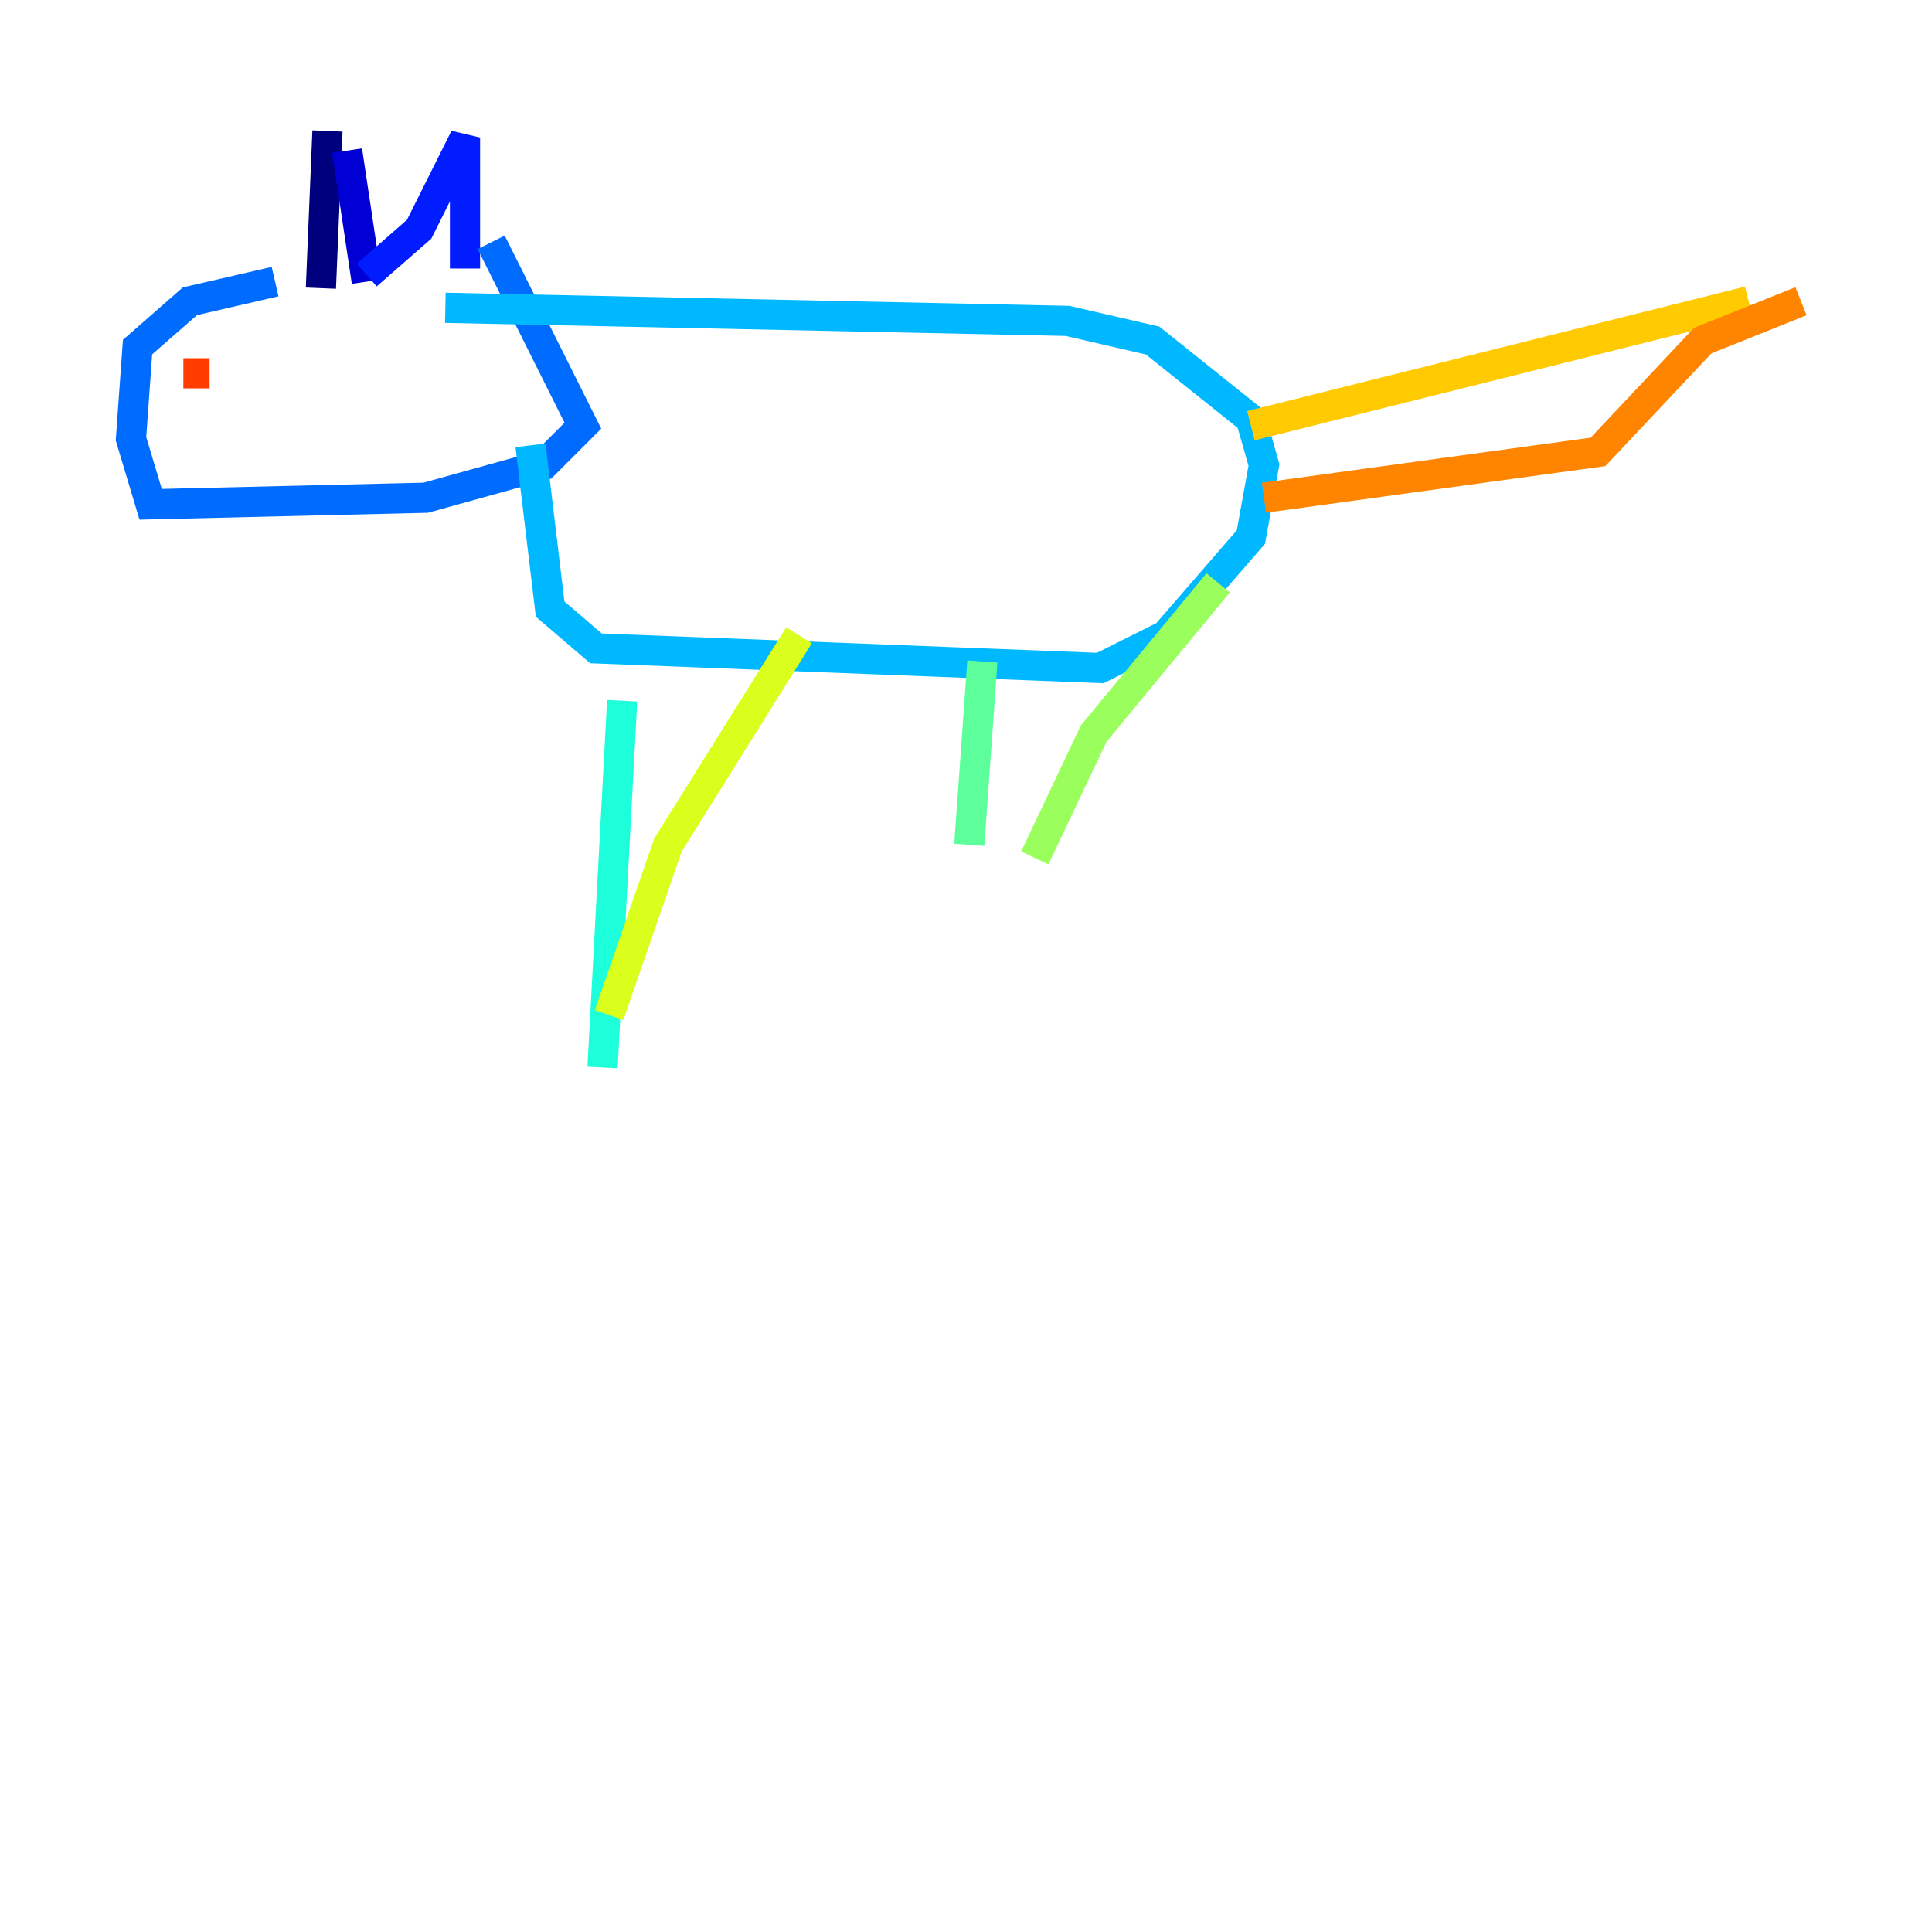 <?xml version="1.0" encoding="utf-8" ?>
<svg baseProfile="tiny" height="128" version="1.2" viewBox="0,0,128,128" width="128" xmlns="http://www.w3.org/2000/svg" xmlns:ev="http://www.w3.org/2001/xml-events" xmlns:xlink="http://www.w3.org/1999/xlink"><defs /><polyline fill="none" points="21.695,8.678 21.261,19.091" stroke="#00007f" stroke-width="2" /><polyline fill="none" points="22.997,9.98 24.298,18.658" stroke="#0000d5" stroke-width="2" /><polyline fill="none" points="24.298,18.224 27.77,15.186 30.807,9.112 30.807,17.79" stroke="#001cff" stroke-width="2" /><polyline fill="none" points="18.224,18.658 12.583,19.959 9.112,22.997 8.678,29.071 9.98,33.41 28.203,32.976 36.014,30.807 38.617,28.203 32.542,16.054" stroke="#006cff" stroke-width="2" /><polyline fill="none" points="35.146,29.505 36.447,40.352 39.485,42.956 72.895,44.258 77.234,42.088 82.875,35.58 83.742,30.807 82.875,27.77 76.366,22.563 70.725,21.261 29.505,20.393" stroke="#00b8ff" stroke-width="2" /><polyline fill="none" points="41.22,46.427 39.919,70.725" stroke="#1cffda" stroke-width="2" /><polyline fill="none" points="65.085,43.824 64.217,55.973" stroke="#5cff9a" stroke-width="2" /><polyline fill="none" points="80.705,38.617 72.461,48.597 68.556,56.841" stroke="#9aff5c" stroke-width="2" /><polyline fill="none" points="52.936,42.088 44.258,55.973 40.352,67.254" stroke="#daff1c" stroke-width="2" /><polyline fill="none" points="82.875,28.203 115.851,19.959" stroke="#ffcb00" stroke-width="2" /><polyline fill="none" points="83.742,32.976 105.871,29.939 112.814,22.563 119.322,19.959" stroke="#ff8500" stroke-width="2" /><polyline fill="none" points="12.149,24.732 13.885,24.732" stroke="#ff3b00" stroke-width="2" /><polyline fill="none" points="20.393,25.166 20.393,25.166" stroke="#d50000" stroke-width="2" /><polyline fill="none" points="22.997,24.298 22.997,24.298" stroke="#7f0000" stroke-width="2" /></svg>